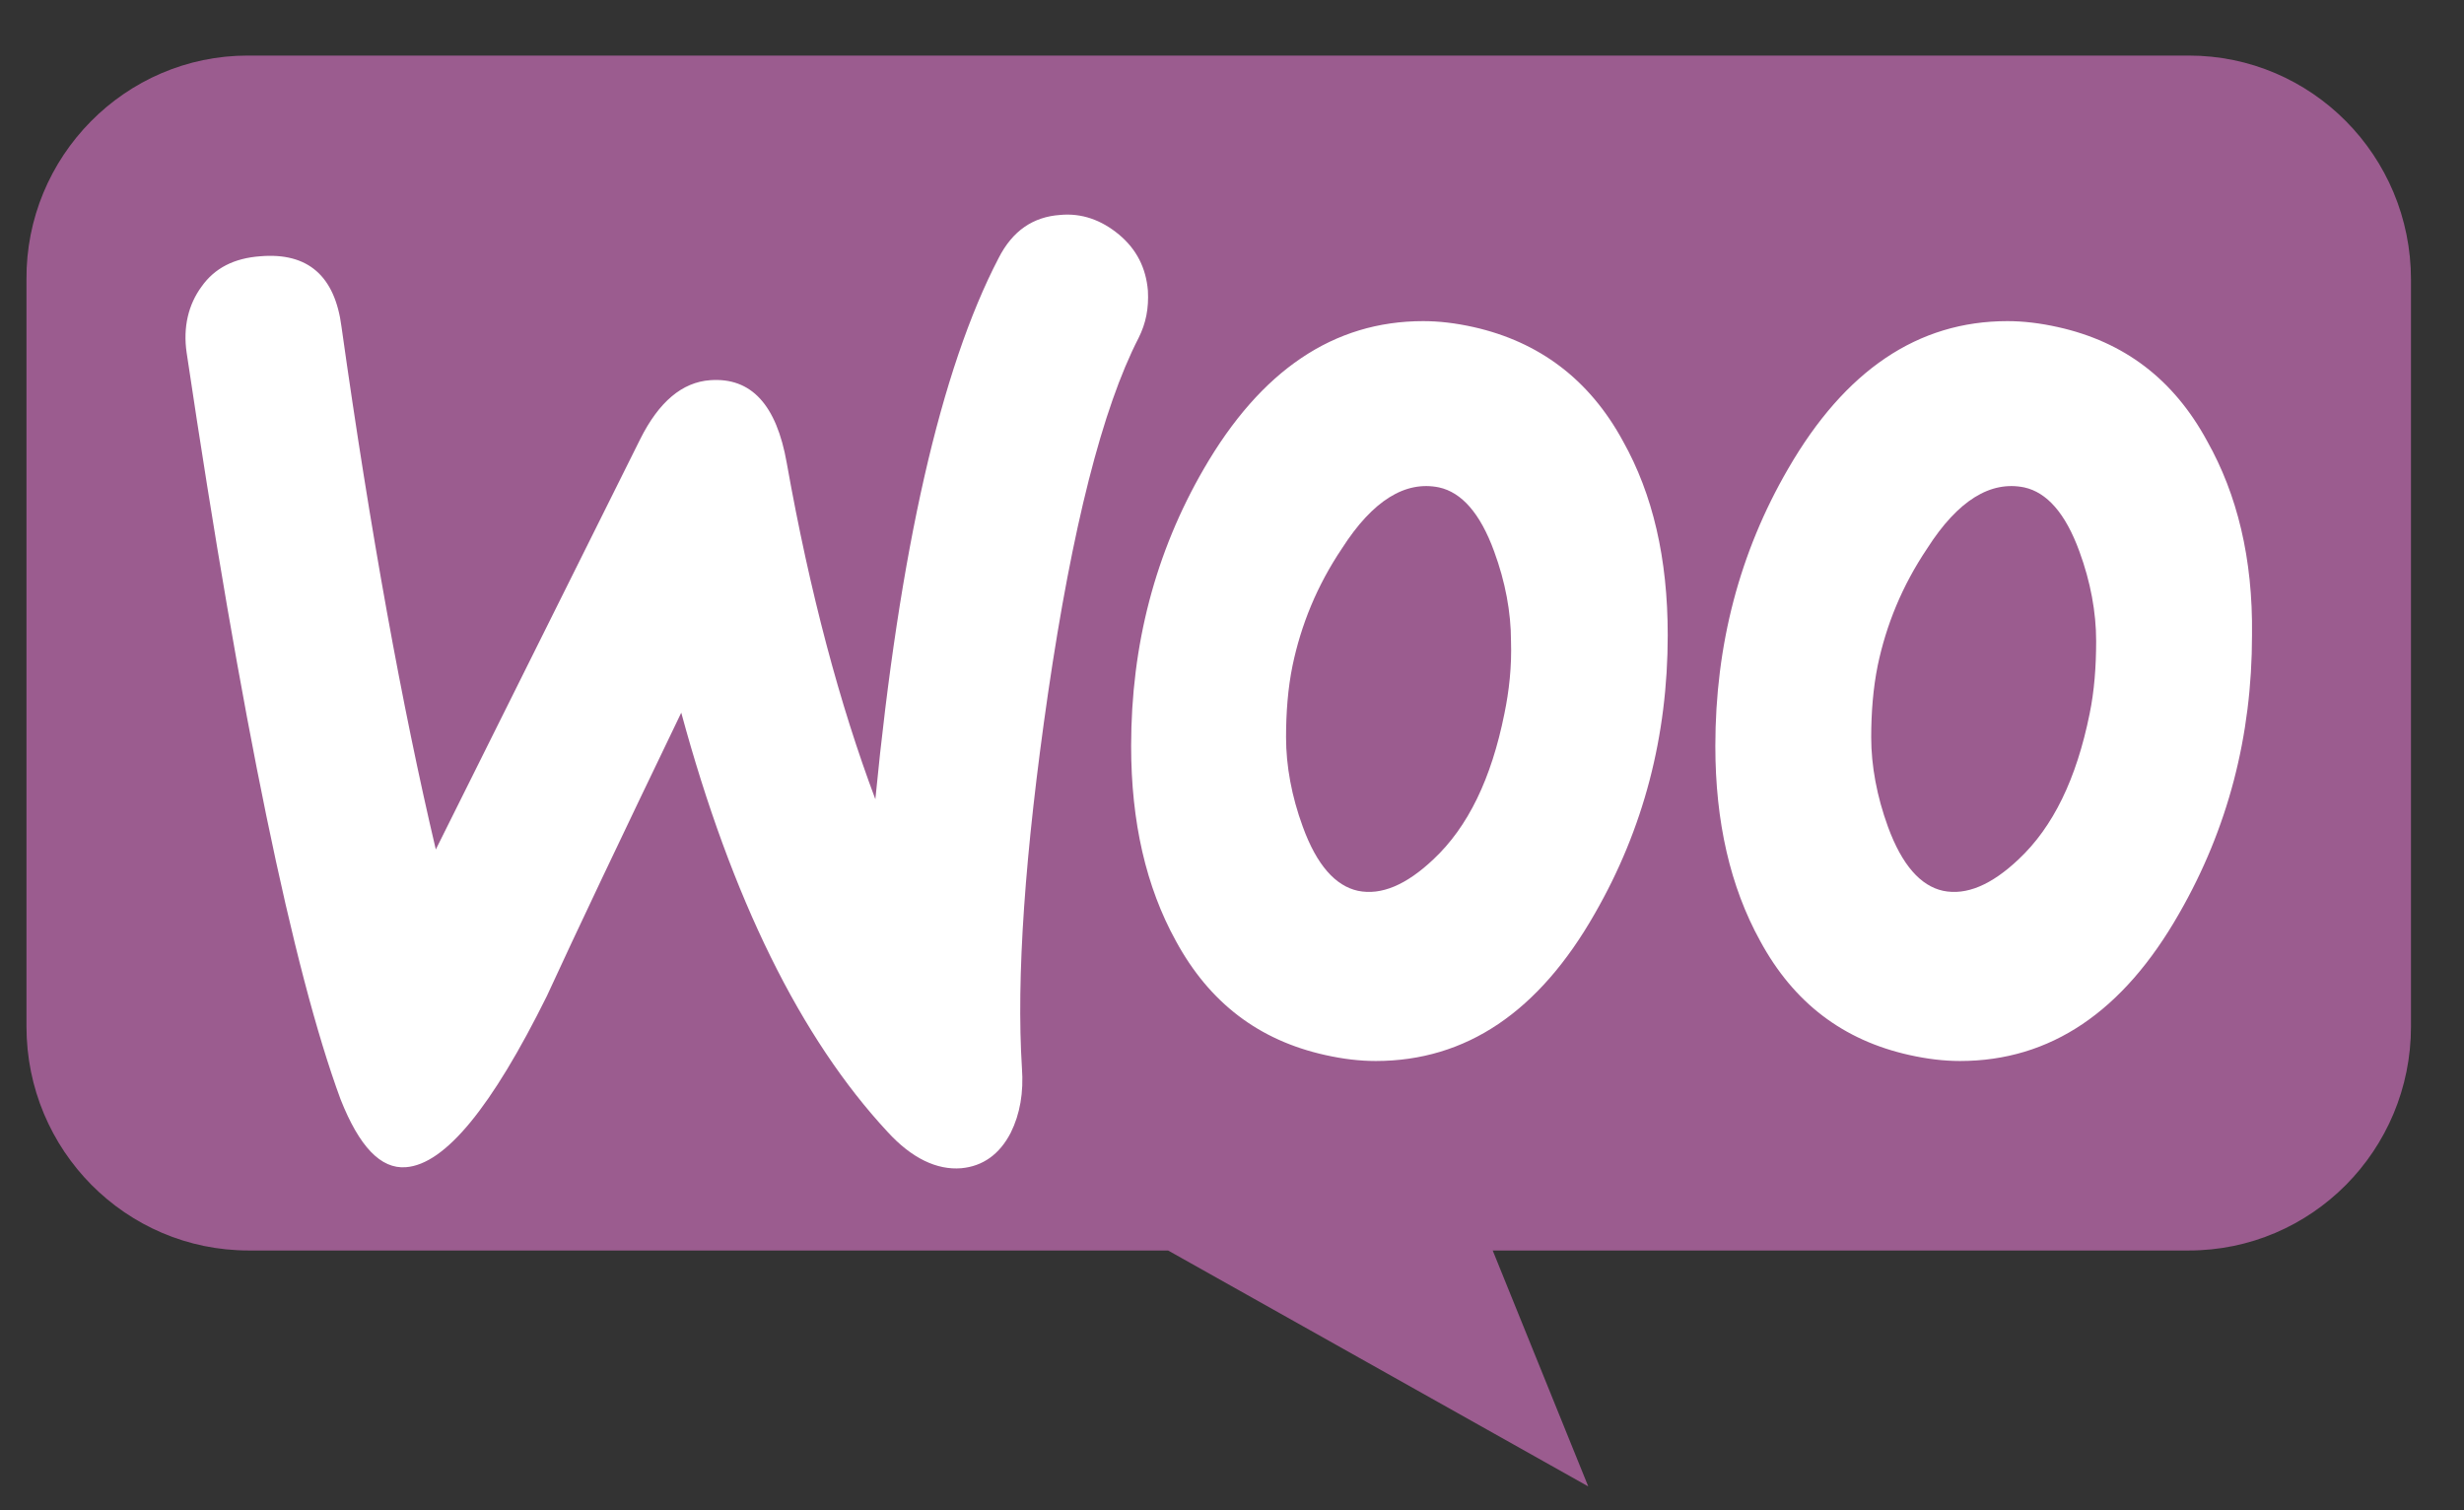<svg width="31" height="19" viewBox="0 0 31 19" fill="none" xmlns="http://www.w3.org/2000/svg">
<rect x="0" y="0" width="31" height="19" fill="#333333" stroke="none"/>
<g clip-path="url(#clip0_95_131)">
<path d="M3.118 0.699H27.537C29.082 0.699 30.333 1.96 30.333 3.518V12.914C30.333 14.472 29.082 15.732 27.537 15.732H18.78L19.982 18.7L14.696 15.732H3.13C1.584 15.732 0.333 14.472 0.333 12.914V3.518C0.321 1.973 1.572 0.699 3.118 0.699Z" fill="#9B5C8F"/>
<path d="M2.535 3.607C2.7 3.372 2.946 3.248 3.275 3.224C3.874 3.174 4.215 3.471 4.297 4.115C4.661 6.701 5.06 8.892 5.483 10.687L8.054 5.526C8.289 5.055 8.583 4.808 8.935 4.783C9.452 4.746 9.769 5.092 9.898 5.823C10.191 7.469 10.567 8.867 11.013 10.055C11.319 6.912 11.835 4.647 12.563 3.248C12.739 2.902 12.998 2.728 13.338 2.704C13.608 2.679 13.855 2.766 14.078 2.951C14.301 3.137 14.418 3.372 14.442 3.657C14.454 3.879 14.418 4.065 14.325 4.251C13.867 5.142 13.491 6.64 13.186 8.719C12.892 10.736 12.786 12.308 12.857 13.434C12.88 13.744 12.833 14.016 12.716 14.251C12.575 14.524 12.364 14.672 12.094 14.697C11.788 14.722 11.471 14.573 11.166 14.239C10.074 13.063 9.205 11.306 8.571 8.966C7.808 10.551 7.244 11.739 6.88 12.531C6.187 13.93 5.6 14.647 5.107 14.684C4.79 14.709 4.52 14.425 4.285 13.831C3.686 12.209 3.04 9.078 2.348 4.436C2.301 4.115 2.371 3.83 2.535 3.607ZM27.769 5.55C27.347 4.771 26.724 4.3 25.891 4.115C25.667 4.065 25.456 4.04 25.256 4.04C24.129 4.04 23.213 4.659 22.497 5.897C21.886 6.949 21.581 8.112 21.581 9.387C21.581 10.34 21.769 11.157 22.145 11.838C22.567 12.617 23.19 13.088 24.023 13.273C24.247 13.323 24.458 13.348 24.658 13.348C25.797 13.348 26.712 12.729 27.417 11.491C28.028 10.427 28.333 9.263 28.333 7.989C28.345 7.023 28.145 6.219 27.769 5.55ZM26.29 8.979C26.125 9.796 25.832 10.402 25.397 10.81C25.057 11.132 24.74 11.268 24.446 11.207C24.164 11.145 23.93 10.885 23.753 10.402C23.613 10.018 23.542 9.635 23.542 9.276C23.542 8.966 23.566 8.657 23.624 8.372C23.73 7.865 23.93 7.37 24.247 6.899C24.634 6.293 25.045 6.045 25.468 6.132C25.75 6.194 25.985 6.454 26.161 6.937C26.302 7.32 26.372 7.704 26.372 8.063C26.372 8.385 26.349 8.694 26.29 8.979ZM20.419 5.55C19.996 4.771 19.362 4.3 18.54 4.115C18.317 4.065 18.106 4.04 17.906 4.04C16.779 4.04 15.863 4.659 15.146 5.897C14.536 6.949 14.231 8.112 14.231 9.387C14.231 10.34 14.418 11.157 14.794 11.838C15.217 12.617 15.839 13.088 16.673 13.273C16.896 13.323 17.107 13.348 17.307 13.348C18.446 13.348 19.362 12.729 20.066 11.491C20.677 10.427 20.982 9.263 20.982 7.989C20.982 7.023 20.794 6.219 20.419 5.55ZM18.927 8.979C18.763 9.796 18.47 10.402 18.035 10.81C17.695 11.132 17.378 11.268 17.084 11.207C16.802 11.145 16.567 10.885 16.391 10.402C16.25 10.018 16.18 9.635 16.18 9.276C16.18 8.966 16.203 8.657 16.262 8.372C16.368 7.865 16.567 7.37 16.884 6.899C17.272 6.293 17.683 6.045 18.105 6.132C18.387 6.194 18.622 6.454 18.798 6.937C18.939 7.32 19.01 7.704 19.01 8.063C19.021 8.385 18.986 8.694 18.927 8.979Z" fill="white"/>
</g>
<defs>
<clipPath id="clip0_95_131">
<rect width="30" height="18" fill="white" transform="translate(0.333 0.699)"/>
</clipPath>
</defs>
</svg>
